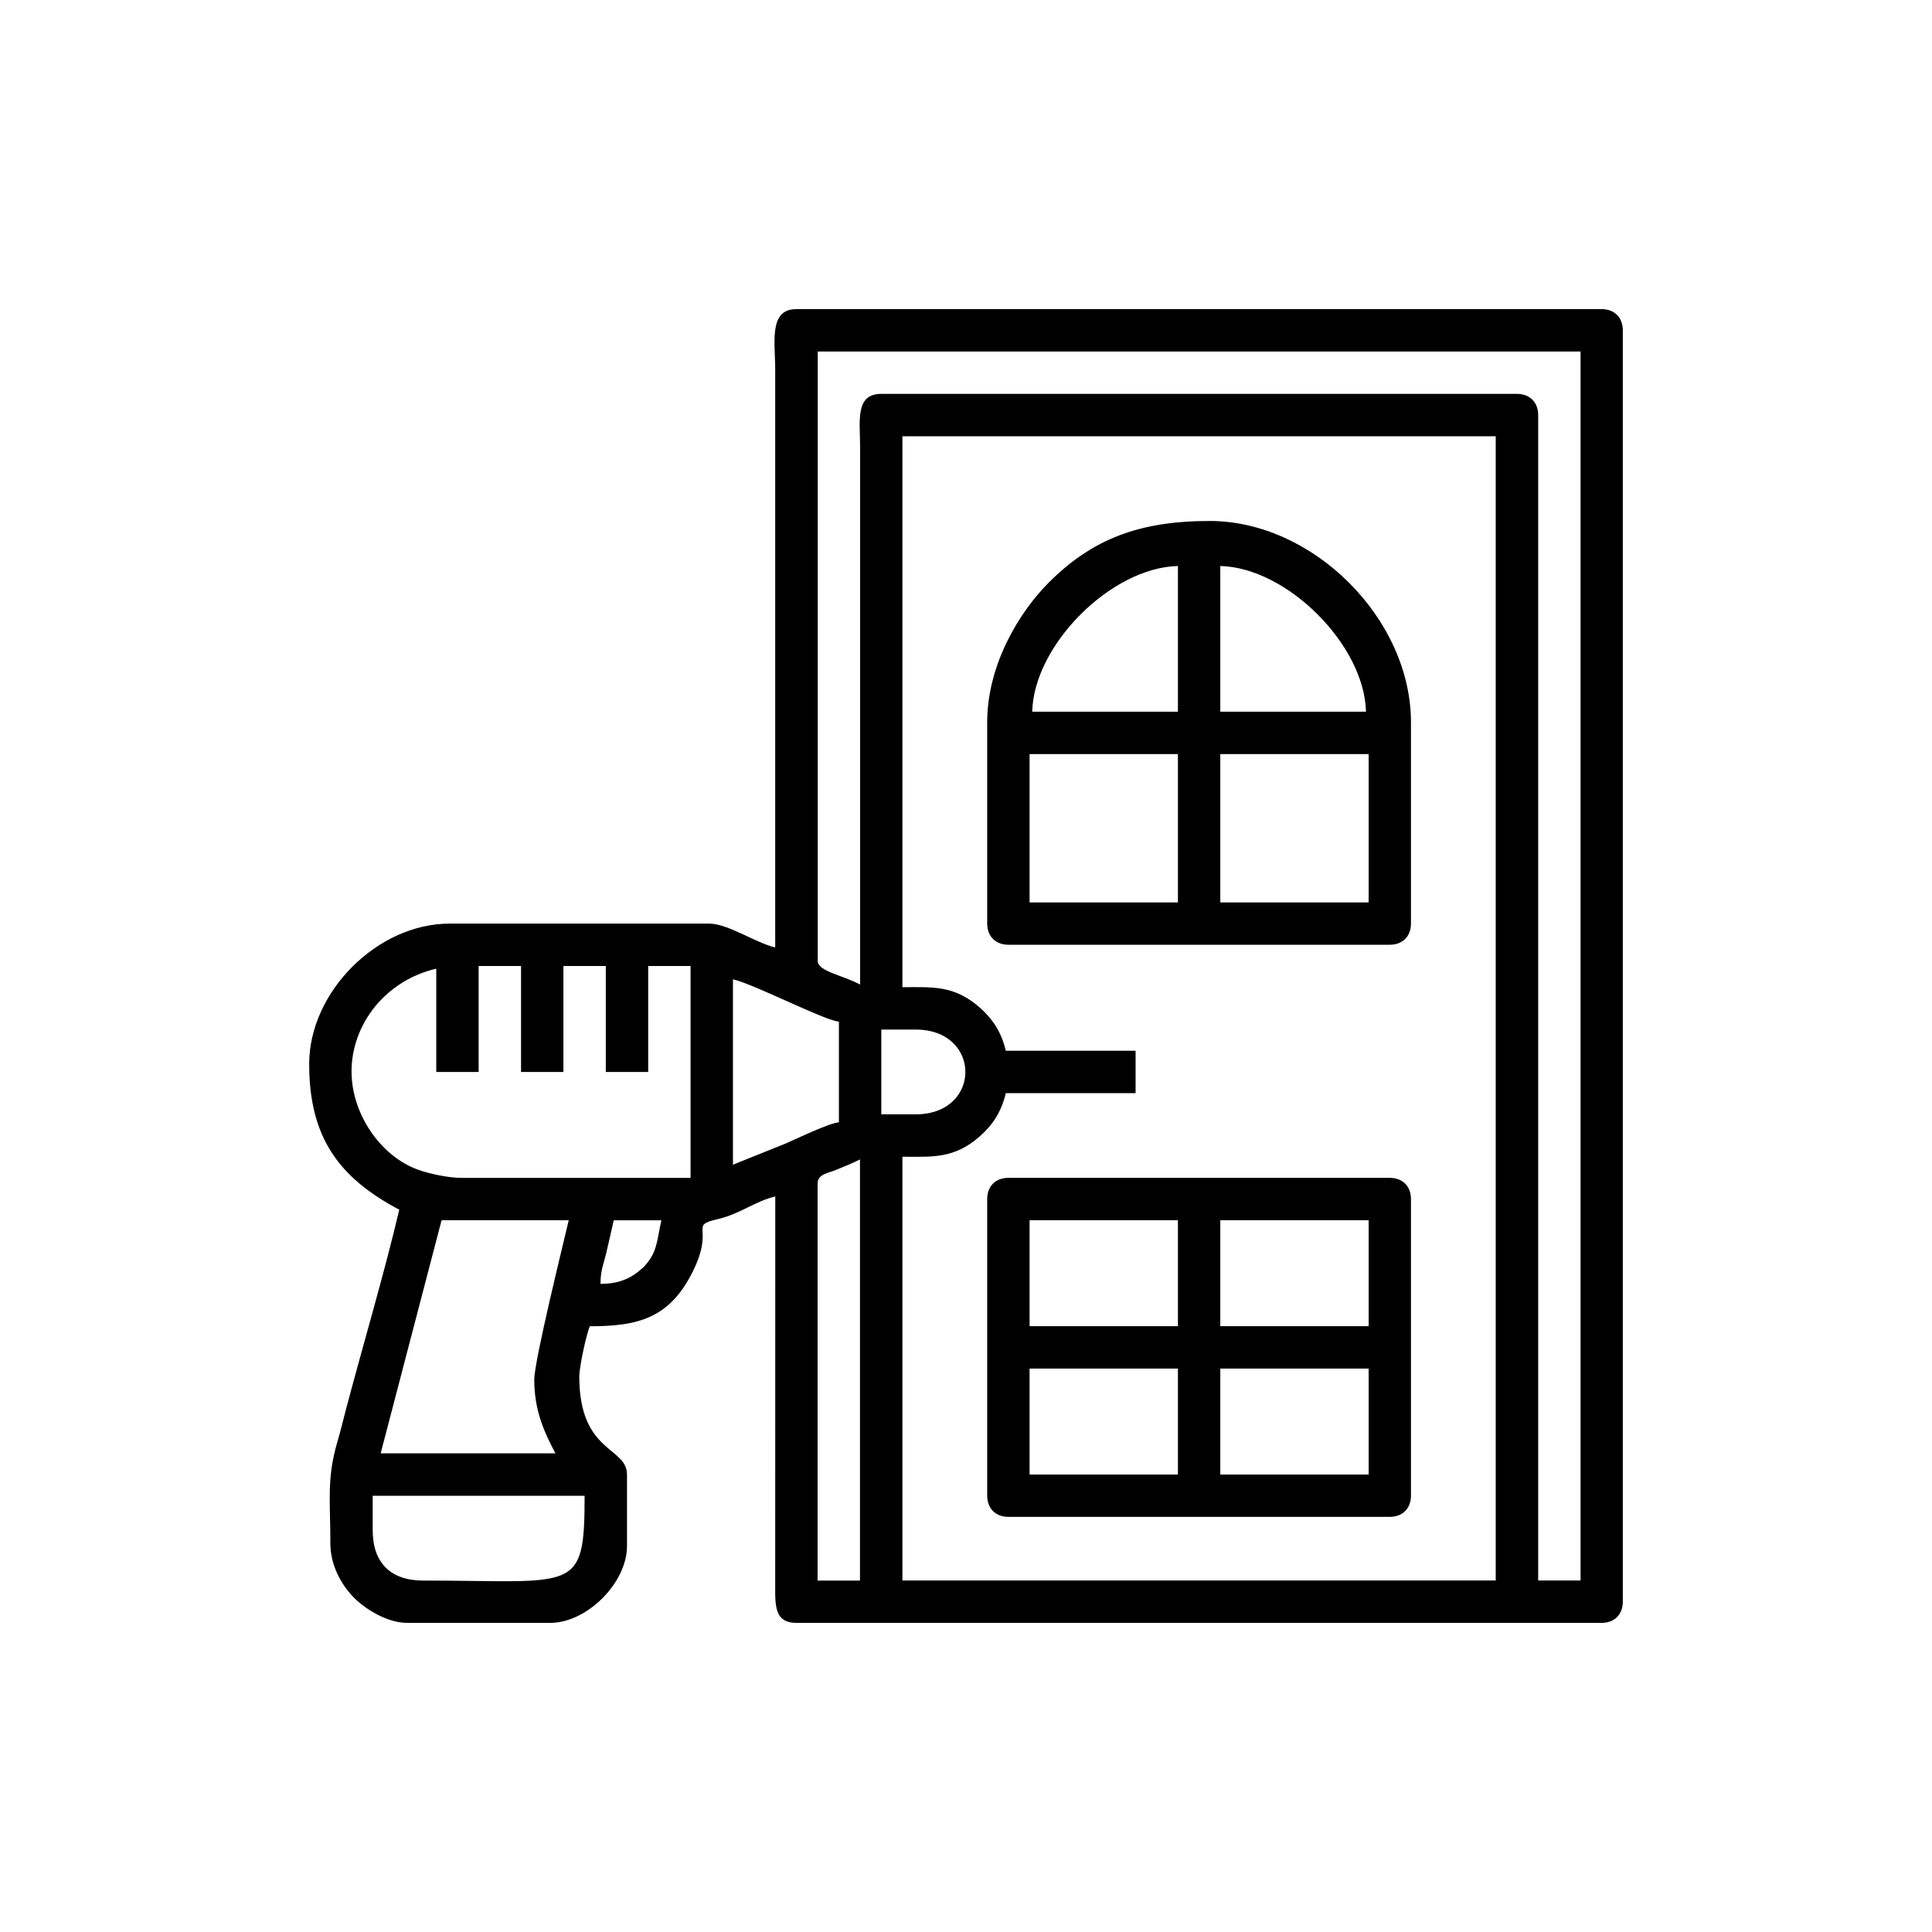 <!-- Generated by IcoMoon.io -->
<svg version="1.1" xmlns="http://www.w3.org/2000/svg" width="32" height="32" viewBox="0 0 32 32">
<title>installation</title>
<path d="M13.543 19.598c0-0.152 0.18-0.168 0.305-0.221 0.121-0.051 0.282-0.113 0.396-0.174v6.976h-0.702v-6.581zM6.173 25.345v-0.57h3.51c0 1.635-0.149 1.404-2.676 1.404-0.538 0-0.834-0.296-0.834-0.834zM9.946 21.265c0-0.223 0.052-0.327 0.097-0.517 0.038-0.161 0.083-0.367 0.122-0.536h0.79c-0.076 0.328-0.063 0.514-0.266 0.743-0.045 0.050 0.003 0.003-0.067 0.065-0.19 0.17-0.398 0.245-0.677 0.245zM8.849 22.844c0 0.526 0.169 0.885 0.351 1.228h-2.895l1.009-3.861h2.106c-0.081 0.349-0.57 2.326-0.57 2.632zM12.14 19.291v-3.071c0.357 0.083 1.514 0.682 1.755 0.702v1.667c-0.163 0.013-0.713 0.277-0.879 0.35l-0.876 0.352zM5.822 17.755c0-0.806 0.577-1.518 1.404-1.711v1.711h0.702v-1.755h0.702v1.755h0.702v-1.755h0.702v1.755h0.702v-1.755h0.702v3.51h-3.773c-0.245 0-0.554-0.069-0.741-0.136-0.636-0.23-1.101-0.942-1.101-1.619zM15.167 18.457h-0.57v-1.404h0.57c1.097 0 1.097 1.404 0 1.404zM14.947 7.226h9.827v18.952h-9.827v-7.019c0.489 0 0.855 0.040 1.284-0.34 0.21-0.186 0.356-0.405 0.428-0.713h2.15v-0.702h-2.15c-0.072-0.309-0.218-0.527-0.428-0.713-0.428-0.379-0.795-0.34-1.284-0.34v-9.125zM14.246 16.307c-0.307-0.163-0.702-0.217-0.702-0.395v-10.090h12.635v20.356h-0.702v-19.303c0-0.212-0.139-0.351-0.351-0.351h-10.529c-0.439 0-0.351 0.451-0.351 0.877l-0 8.906zM12.842 15.693c-0.331-0.077-0.783-0.395-1.097-0.395h-4.299c-1.195 0-2.325 1.13-2.325 2.325 0 1.212 0.489 1.883 1.492 2.413-0.229 0.984-0.603 2.252-0.878 3.29-0.051 0.191-0.088 0.356-0.147 0.555-0.179 0.612-0.116 0.975-0.116 1.683 0 0.374 0.191 0.692 0.382 0.89 0.179 0.185 0.55 0.426 0.89 0.426h2.369c0.609 0 1.272-0.663 1.272-1.272v-1.184c0-0.466-0.79-0.352-0.79-1.623 0-0.17 0.123-0.725 0.175-0.834 0.788 0 1.313-0.128 1.697-0.891 0.386-0.767-0.078-0.768 0.431-0.886 0.357-0.083 0.614-0.296 0.943-0.373l-0.001 6.45c-0.003 0.355 0.003 0.613 0.351 0.613h13.337c0.212 0 0.351-0.139 0.351-0.351v-21.058c0-0.212-0.139-0.351-0.351-0.351h-13.337c-0.463 0-0.351 0.546-0.351 1.009l0 9.564z"></path>
<path d="M20.212 12.49h2.457v2.457h-2.457v-2.457zM17.053 12.49h2.457v2.457h-2.457v-2.457zM20.212 9.375c1.104 0.025 2.388 1.306 2.413 2.413h-2.413v-2.413zM19.51 9.375v2.413h-2.413c0.025-1.104 1.306-2.388 2.413-2.413zM16.351 11.963v3.334c0 0.212 0.139 0.351 0.351 0.351h6.317c0.212 0 0.351-0.139 0.351-0.351v-3.334c0-1.714-1.62-3.334-3.334-3.334-1.159 0-1.941 0.295-2.665 1.020-0.488 0.488-1.020 1.359-1.020 2.314z"></path>
<path d="M20.212 22.668h2.457v1.755h-2.457v-1.755zM17.053 22.668h2.457v1.755h-2.457v-1.755zM20.212 20.211h2.457v1.755h-2.457v-1.755zM17.053 20.211h2.457v1.755h-2.457v-1.755zM16.351 19.86v4.913c0 0.212 0.139 0.351 0.351 0.351h6.317c0.212 0 0.351-0.139 0.351-0.351v-4.913c0-0.212-0.139-0.351-0.351-0.351h-6.317c-0.212 0-0.351 0.139-0.351 0.351z"></path>
</svg>
